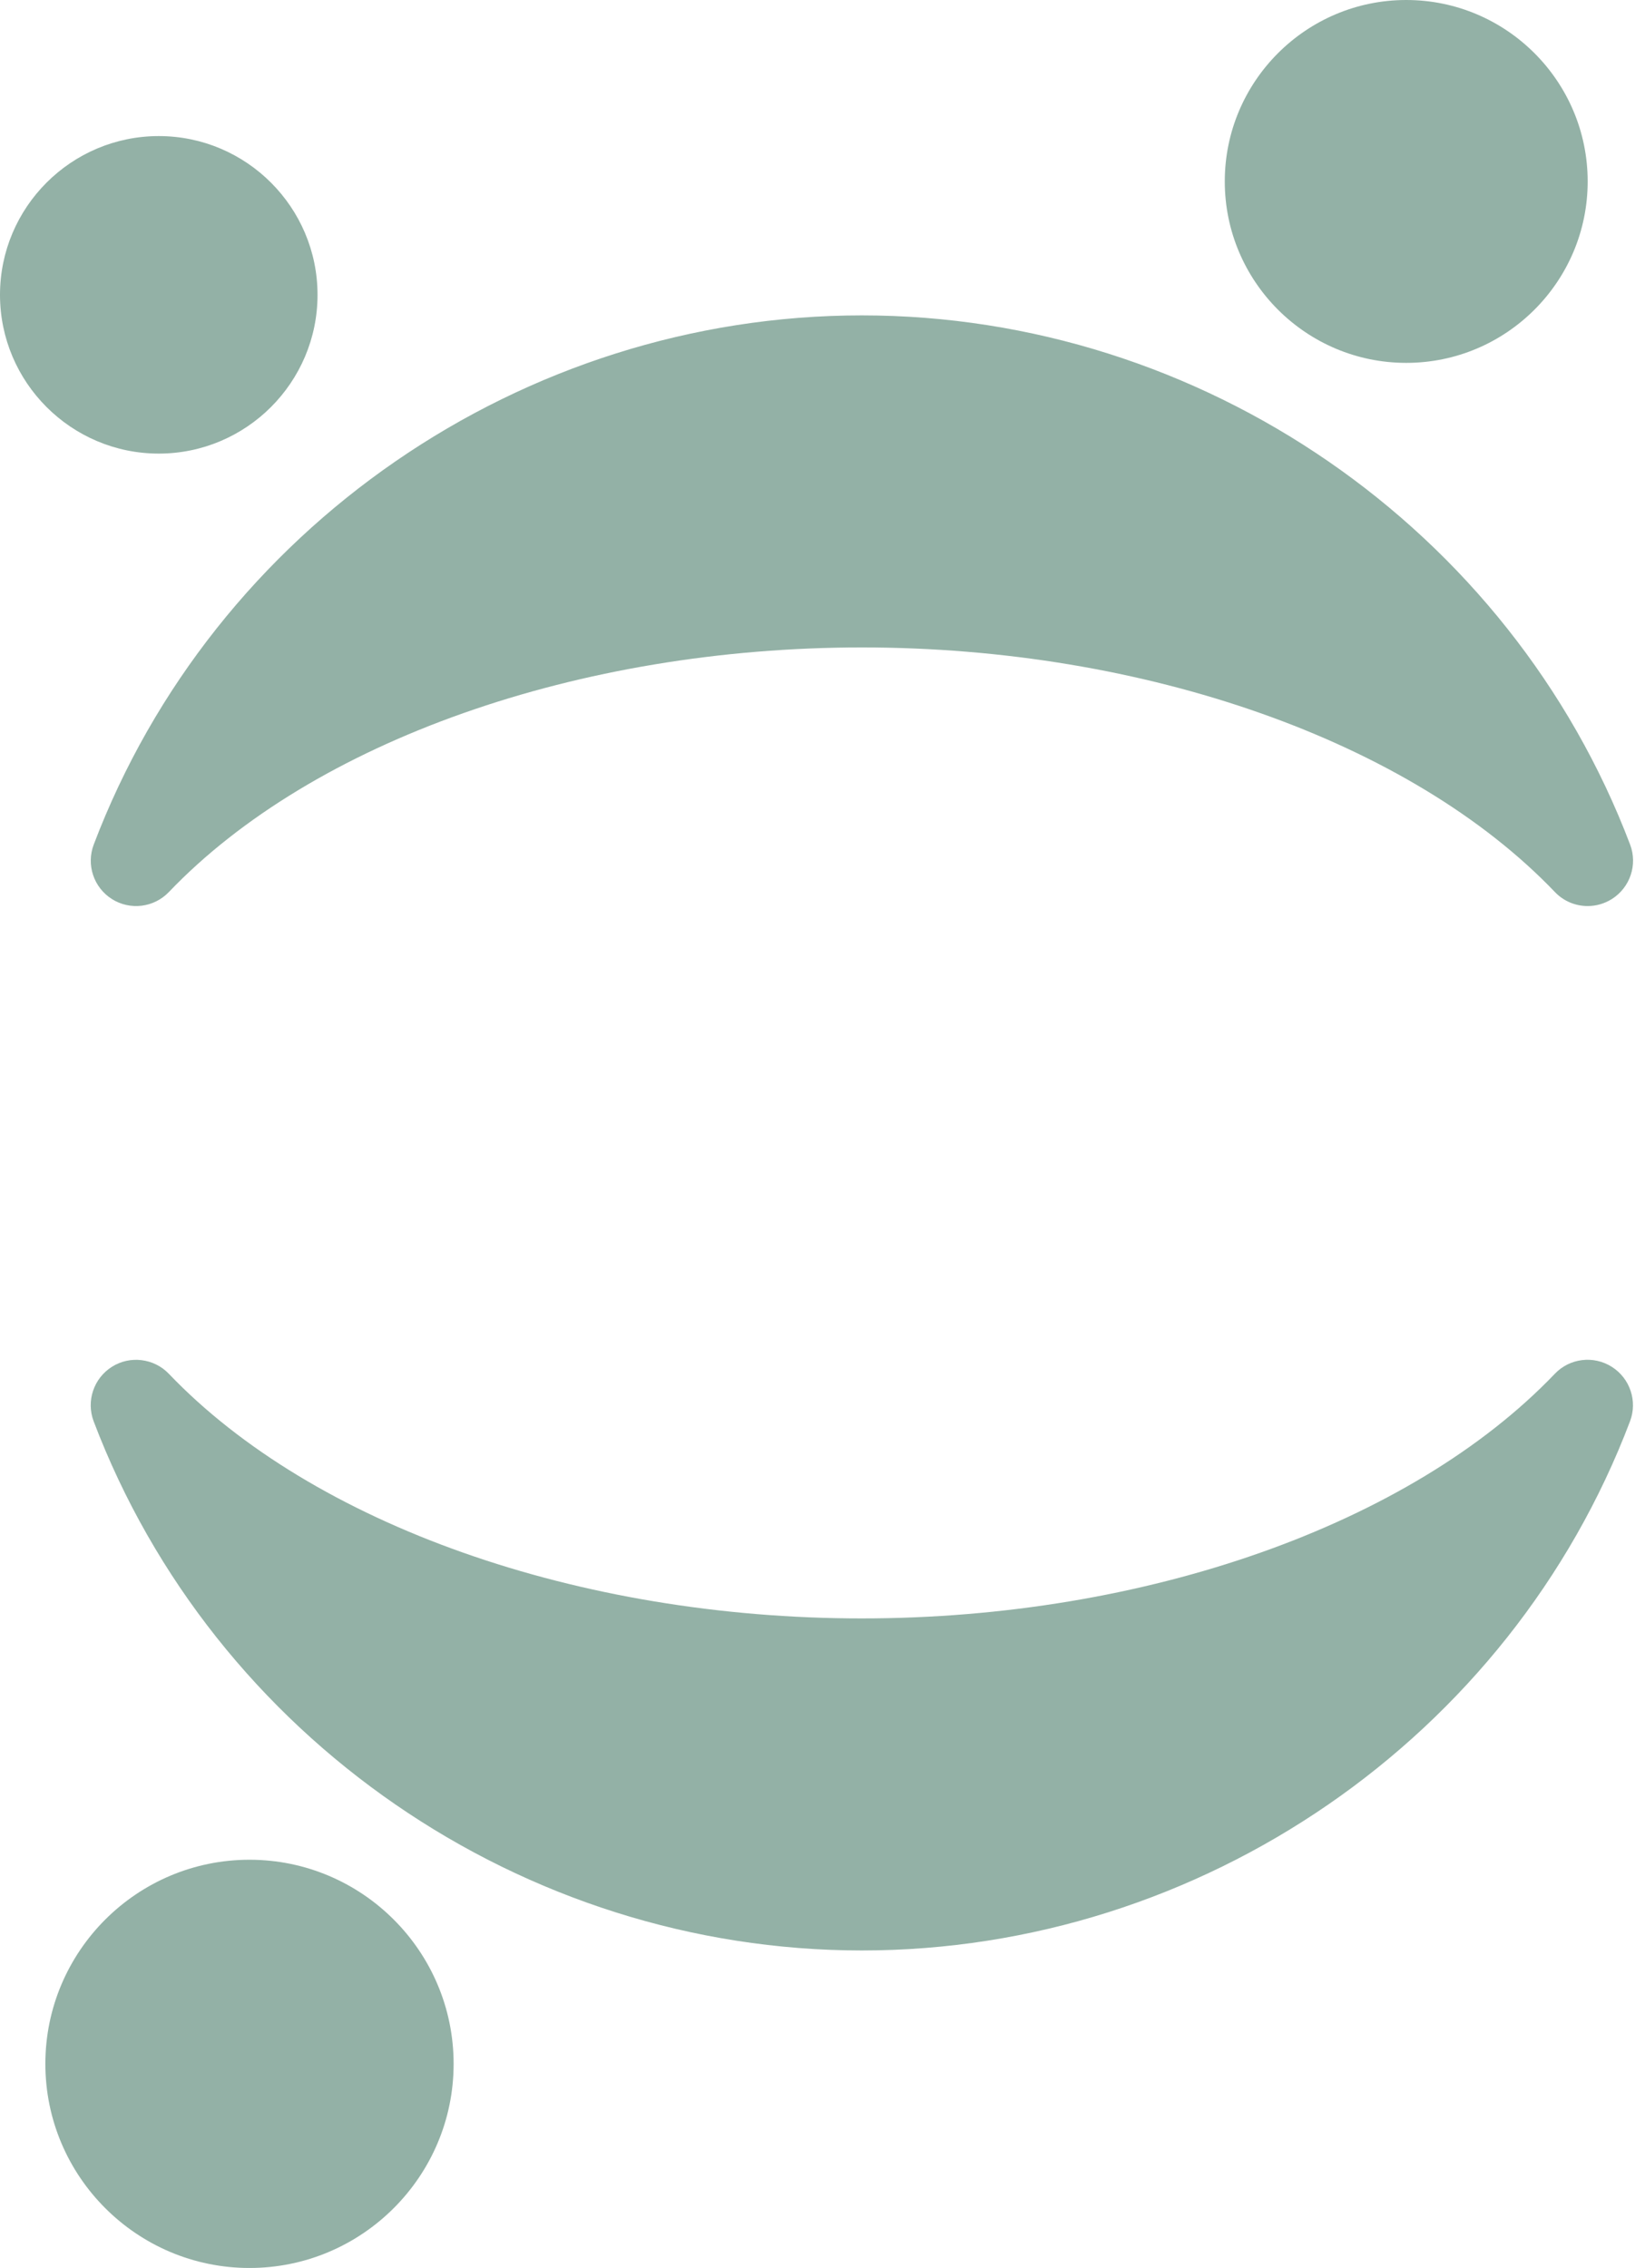<svg width="132" height="182" viewBox="0 0 132 182" fill="none" xmlns="http://www.w3.org/2000/svg">
<path d="M112.84 0C104.81 0 98.28 6.53 98.28 14.56C98.28 22.59 104.81 29.12 112.84 29.12C120.87 29.12 127.4 22.59 127.4 14.56C127.4 6.53 120.87 0 112.84 0ZM12.74 10.92C5.715 10.92 0 16.635 0 23.66C0 30.685 5.715 36.4 12.74 36.4C19.765 36.4 25.48 30.685 25.48 23.66C25.48 16.635 19.765 10.92 12.74 10.92ZM69.16 25.309C41.929 25.309 17.157 42.374 7.522 67.774C6.907 69.394 7.516 71.221 8.979 72.146C10.442 73.07 12.353 72.837 13.55 71.584C25.126 59.478 46.435 51.955 69.16 51.955C91.885 51.955 113.194 59.478 124.77 71.584C125.479 72.327 126.432 72.708 127.4 72.708C128.073 72.708 128.74 72.521 129.341 72.146C130.804 71.221 131.421 69.394 130.805 67.774C121.167 42.374 96.391 25.309 69.16 25.309ZM11.361 109.15C10.55 109.05 9.711 109.219 8.979 109.683C7.516 110.608 6.903 112.436 7.515 114.056C17.153 139.456 41.929 156.52 69.16 156.52C96.391 156.52 121.167 139.456 130.798 114.056C131.413 112.436 130.797 110.608 129.334 109.683C127.874 108.759 125.96 108.986 124.762 110.245C113.187 122.352 91.877 129.874 69.153 129.874C46.428 129.874 25.126 122.352 13.55 110.245C12.952 109.617 12.171 109.25 11.361 109.15ZM20.02 149.24C10.989 149.24 3.64 156.586 3.64 165.62C3.64 174.654 10.989 182 20.02 182C29.051 182 36.4 174.651 36.4 165.62C36.4 156.589 29.051 149.24 20.02 149.24Z" fill="#93B1A6"/>
</svg>
